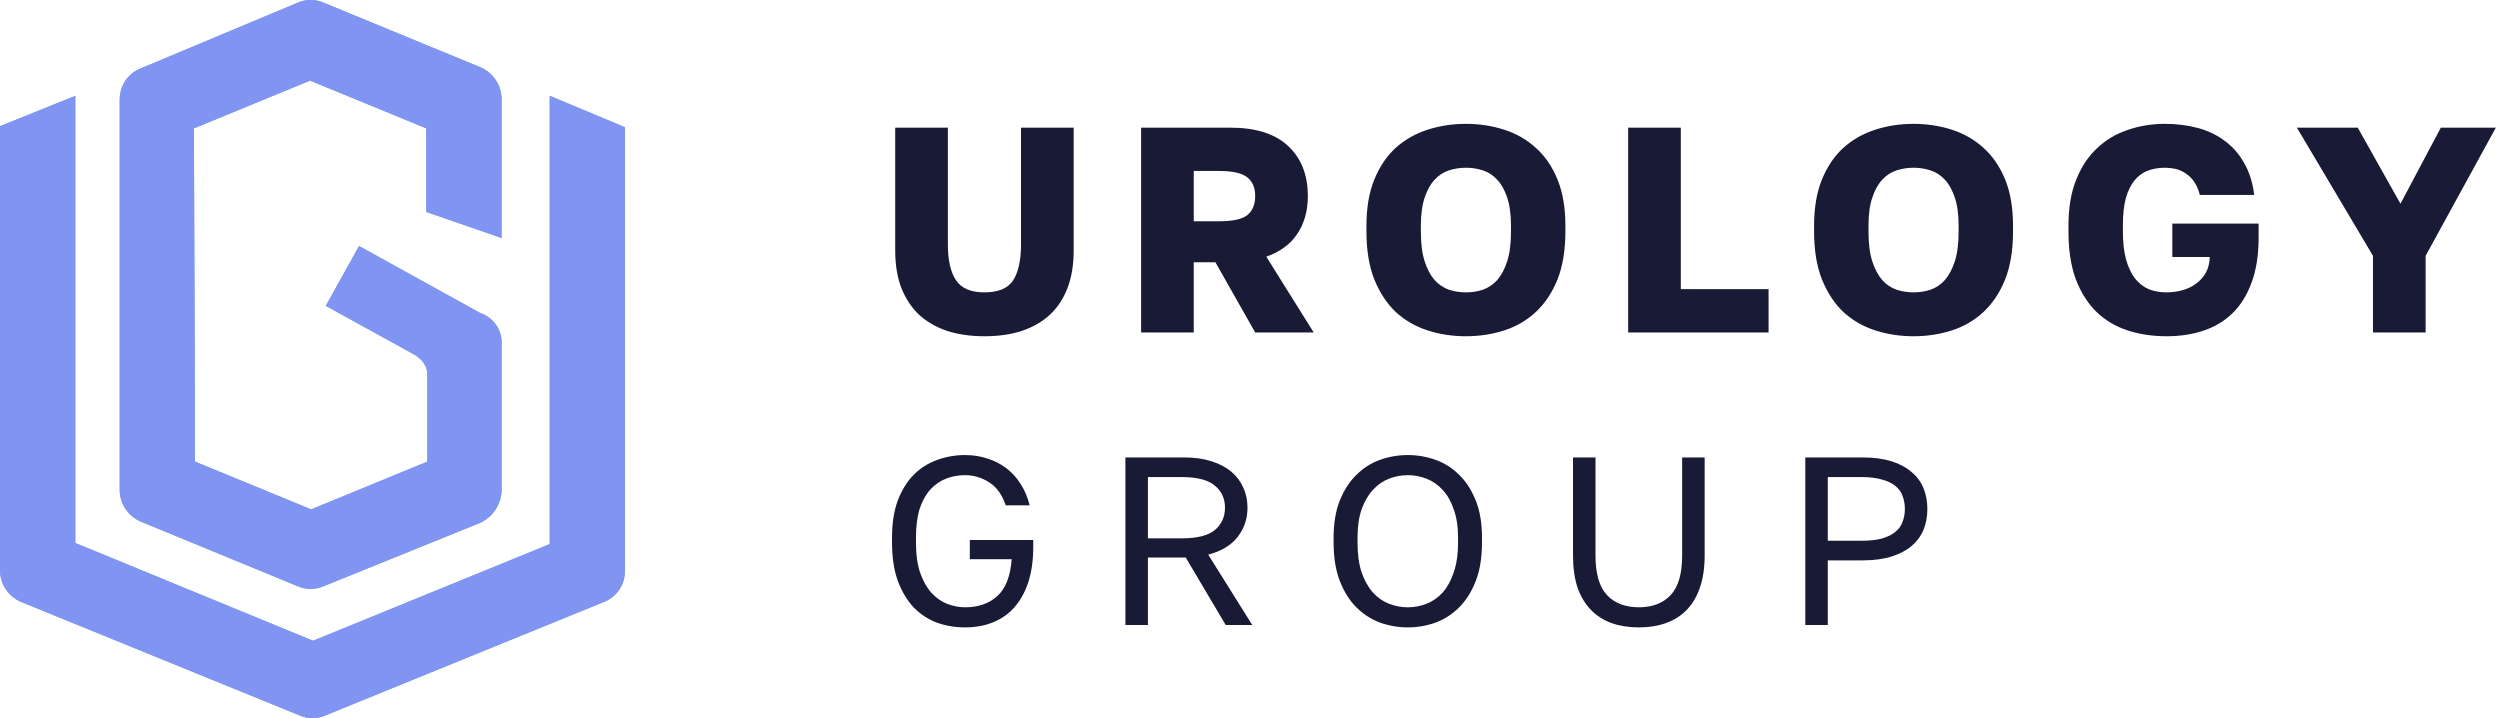 <svg width="188" height="54" viewBox="0 0 188 54" fill="none" xmlns="http://www.w3.org/2000/svg">
<path d="M41.337 7.204V17V29.653V40.918L40.933 41.082L23.54 48.184L6.067 41L5.663 40.837V29.653V17V7.204L0 9.49V16.918V29.571V38.469V42.143V42.878C0 43.939 0.647 44.837 1.537 45.245L22.57 53.816C23.136 54.061 23.864 54.061 24.43 53.816L45.463 45.245C46.434 44.837 47 43.939 47 42.878V42.143V38.469V29.653V17V9.571L41.337 7.204Z" fill="#8095F2"/>
<path d="M41.337 7.204V17V29.653V40.918L40.933 41.082L23.54 48.184L6.067 41L5.663 40.837V29.653V17V7.204L0 9.49V16.918V29.571V38.469V42.143V42.878C0 43.939 0.647 44.837 1.537 45.245L22.57 53.816C23.136 54.061 23.864 54.061 24.43 53.816L45.463 45.245C46.434 44.837 47 43.939 47 42.878V42.143V38.469V29.653V17V9.571L41.337 7.204Z" fill="#8095F2"/>
<path d="M37.718 25.735V36.837C37.718 37.816 37.151 38.796 36.181 39.286L24.289 44.102C23.723 44.347 22.995 44.347 22.429 44.102L10.537 39.204C9.647 38.796 9 37.898 9 36.837V34.633V18.633V7.531C9 6.469 9.566 5.571 10.537 5.163L22.429 0.184C22.995 -0.061 23.723 -0.061 24.289 0.184L36.181 5.082C37.071 5.49 37.718 6.388 37.718 7.449V17.898L32.055 15.939V9.653L23.318 6.061L14.582 9.653L14.663 32.347V34.714L23.399 38.306L32.136 34.714V28.184C32.136 27.595 31.859 27 30.859 26.5L24.5 23L27 18.5L36.1 23.531C37.071 23.857 37.718 24.755 37.718 25.735Z" fill="#8095F2"/>
<path d="M37.718 25.735V36.837C37.718 37.816 37.151 38.796 36.181 39.286L24.289 44.102C23.723 44.347 22.995 44.347 22.429 44.102L10.537 39.204C9.647 38.796 9 37.898 9 36.837V34.633V18.633V7.531C9 6.469 9.566 5.571 10.537 5.163L22.429 0.184C22.995 -0.061 23.723 -0.061 24.289 0.184L36.181 5.082C37.071 5.49 37.718 6.388 37.718 7.449V17.898L32.055 15.939V9.653L23.318 6.061L14.582 9.653L14.663 32.347V34.714L23.399 38.306L32.136 34.714V28.184C32.136 27.595 31.859 27 30.859 26.5L24.5 23L27 18.5L36.1 23.531C37.071 23.857 37.718 24.755 37.718 25.735Z" fill="#8095F2"/>
<path d="M74.03 25.286C73.003 25.286 72.072 25.154 71.236 24.89C70.415 24.611 69.711 24.208 69.124 23.68C68.552 23.137 68.105 22.463 67.782 21.656C67.474 20.849 67.32 19.911 67.32 18.84V9.6H71.28V18.378C71.28 19.566 71.485 20.468 71.896 21.084C72.307 21.685 73.018 21.986 74.03 21.986C75.071 21.986 75.79 21.685 76.186 21.084C76.582 20.468 76.78 19.573 76.78 18.4V9.6H80.74V18.84C80.74 19.911 80.586 20.849 80.278 21.656C79.97 22.463 79.523 23.137 78.936 23.68C78.364 24.208 77.66 24.611 76.824 24.89C76.003 25.154 75.071 25.286 74.03 25.286ZM85.81 9.6H92.52C94.442 9.6 95.894 10.062 96.876 10.986C97.859 11.91 98.35 13.164 98.35 14.748C98.35 15.848 98.086 16.794 97.558 17.586C97.045 18.363 96.268 18.935 95.226 19.302L98.79 25H94.39L91.398 19.72H89.77V25H85.81V9.6ZM91.64 16.64C92.696 16.64 93.415 16.486 93.796 16.178C94.192 15.855 94.39 15.379 94.39 14.748C94.39 14.117 94.192 13.648 93.796 13.34C93.415 13.017 92.696 12.856 91.64 12.856H89.77V16.64H91.64ZM110.237 25.286C109.225 25.286 108.265 25.139 107.355 24.846C106.446 24.553 105.647 24.091 104.957 23.46C104.283 22.815 103.747 22.001 103.351 21.018C102.955 20.021 102.757 18.818 102.757 17.41V16.97C102.757 15.621 102.955 14.462 103.351 13.494C103.747 12.526 104.283 11.734 104.957 11.118C105.647 10.502 106.446 10.047 107.355 9.754C108.265 9.461 109.225 9.314 110.237 9.314C111.249 9.314 112.21 9.461 113.119 9.754C114.029 10.047 114.821 10.502 115.495 11.118C116.185 11.734 116.727 12.526 117.123 13.494C117.519 14.462 117.717 15.621 117.717 16.97V17.41C117.717 18.818 117.519 20.021 117.123 21.018C116.727 22.001 116.185 22.815 115.495 23.46C114.821 24.091 114.029 24.553 113.119 24.846C112.21 25.139 111.249 25.286 110.237 25.286ZM110.237 21.986C110.677 21.986 111.103 21.92 111.513 21.788C111.924 21.641 112.283 21.399 112.591 21.062C112.899 20.71 113.149 20.241 113.339 19.654C113.53 19.067 113.625 18.319 113.625 17.41V16.97C113.625 16.119 113.53 15.415 113.339 14.858C113.149 14.286 112.899 13.839 112.591 13.516C112.283 13.179 111.924 12.944 111.513 12.812C111.103 12.68 110.677 12.614 110.237 12.614C109.797 12.614 109.372 12.68 108.961 12.812C108.551 12.944 108.191 13.179 107.883 13.516C107.575 13.839 107.326 14.286 107.135 14.858C106.945 15.415 106.849 16.119 106.849 16.97V17.41C106.849 18.319 106.945 19.067 107.135 19.654C107.326 20.241 107.575 20.71 107.883 21.062C108.191 21.399 108.551 21.641 108.961 21.788C109.372 21.92 109.797 21.986 110.237 21.986ZM122.437 9.6H126.397V21.744H132.997V25H122.437V9.6ZM143.899 25.286C142.887 25.286 141.926 25.139 141.017 24.846C140.108 24.553 139.308 24.091 138.619 23.46C137.944 22.815 137.409 22.001 137.013 21.018C136.617 20.021 136.419 18.818 136.419 17.41V16.97C136.419 15.621 136.617 14.462 137.013 13.494C137.409 12.526 137.944 11.734 138.619 11.118C139.308 10.502 140.108 10.047 141.017 9.754C141.926 9.461 142.887 9.314 143.899 9.314C144.911 9.314 145.872 9.461 146.781 9.754C147.69 10.047 148.482 10.502 149.157 11.118C149.846 11.734 150.389 12.526 150.785 13.494C151.181 14.462 151.379 15.621 151.379 16.97V17.41C151.379 18.818 151.181 20.021 150.785 21.018C150.389 22.001 149.846 22.815 149.157 23.46C148.482 24.091 147.69 24.553 146.781 24.846C145.872 25.139 144.911 25.286 143.899 25.286ZM143.899 21.986C144.339 21.986 144.764 21.92 145.175 21.788C145.586 21.641 145.945 21.399 146.253 21.062C146.561 20.71 146.81 20.241 147.001 19.654C147.192 19.067 147.287 18.319 147.287 17.41V16.97C147.287 16.119 147.192 15.415 147.001 14.858C146.81 14.286 146.561 13.839 146.253 13.516C145.945 13.179 145.586 12.944 145.175 12.812C144.764 12.68 144.339 12.614 143.899 12.614C143.459 12.614 143.034 12.68 142.623 12.812C142.212 12.944 141.853 13.179 141.545 13.516C141.237 13.839 140.988 14.286 140.797 14.858C140.606 15.415 140.511 16.119 140.511 16.97V17.41C140.511 18.319 140.606 19.067 140.797 19.654C140.988 20.241 141.237 20.71 141.545 21.062C141.853 21.399 142.212 21.641 142.623 21.788C143.034 21.92 143.459 21.986 143.899 21.986ZM162.919 25.286C161.863 25.286 160.887 25.139 159.993 24.846C159.098 24.553 158.321 24.091 157.661 23.46C157.001 22.815 156.48 21.993 156.099 20.996C155.732 19.999 155.549 18.803 155.549 17.41V16.97C155.549 15.635 155.739 14.491 156.121 13.538C156.502 12.57 157.023 11.778 157.683 11.162C158.343 10.531 159.113 10.069 159.993 9.776C160.873 9.468 161.811 9.314 162.809 9.314C163.689 9.314 164.51 9.417 165.273 9.622C166.035 9.827 166.71 10.15 167.297 10.59C167.883 11.015 168.367 11.565 168.749 12.24C169.145 12.915 169.401 13.721 169.519 14.66H165.427C165.324 14.249 165.177 13.912 164.987 13.648C164.796 13.384 164.583 13.179 164.349 13.032C164.114 12.871 163.865 12.761 163.601 12.702C163.337 12.643 163.073 12.614 162.809 12.614C162.339 12.614 161.907 12.687 161.511 12.834C161.129 12.981 160.799 13.223 160.521 13.56C160.242 13.897 160.022 14.345 159.861 14.902C159.714 15.459 159.641 16.149 159.641 16.97V17.41C159.641 18.231 159.721 18.935 159.883 19.522C160.044 20.094 160.264 20.563 160.543 20.93C160.836 21.297 161.181 21.568 161.577 21.744C161.987 21.905 162.435 21.986 162.919 21.986C163.315 21.986 163.703 21.935 164.085 21.832C164.481 21.729 164.825 21.568 165.119 21.348C165.427 21.128 165.676 20.857 165.867 20.534C166.057 20.197 166.16 19.793 166.175 19.324H163.359V16.816H169.849V17.85C169.849 19.17 169.673 20.299 169.321 21.238C168.983 22.177 168.507 22.947 167.891 23.548C167.275 24.149 166.541 24.589 165.691 24.868C164.855 25.147 163.931 25.286 162.919 25.286ZM178.447 19.236L172.727 9.6H177.303L180.515 15.32L183.551 9.6H187.687L182.407 19.236V25H178.447V19.236Z" fill="#181A36"/>
<path d="M72.57 47.18C71.826 47.18 71.118 47.06 70.446 46.82C69.786 46.568 69.204 46.184 68.7 45.668C68.208 45.14 67.812 44.474 67.512 43.67C67.224 42.866 67.08 41.906 67.08 40.79V40.43C67.08 39.35 67.224 38.42 67.512 37.64C67.812 36.86 68.208 36.218 68.7 35.714C69.204 35.21 69.786 34.838 70.446 34.598C71.118 34.346 71.826 34.22 72.57 34.22C73.182 34.22 73.752 34.31 74.28 34.49C74.808 34.658 75.282 34.904 75.702 35.228C76.122 35.552 76.476 35.948 76.764 36.416C77.064 36.884 77.286 37.412 77.43 38H75.63C75.366 37.208 74.952 36.632 74.388 36.272C73.824 35.912 73.218 35.732 72.57 35.732C72.078 35.732 71.61 35.816 71.166 35.984C70.722 36.152 70.326 36.422 69.978 36.794C69.642 37.154 69.372 37.634 69.168 38.234C68.976 38.834 68.88 39.566 68.88 40.43V40.79C68.88 41.702 68.988 42.47 69.204 43.094C69.42 43.706 69.702 44.204 70.05 44.588C70.41 44.972 70.806 45.248 71.238 45.416C71.682 45.584 72.126 45.668 72.57 45.668C73.566 45.668 74.376 45.386 75 44.822C75.624 44.258 75.984 43.334 76.08 42.05H72.93V40.61H77.7V41.15C77.7 42.122 77.58 42.986 77.34 43.742C77.1 44.486 76.758 45.116 76.314 45.632C75.882 46.136 75.348 46.52 74.712 46.784C74.076 47.048 73.362 47.18 72.57 47.18ZM84.631 34.4H89.041C89.833 34.4 90.523 34.496 91.111 34.688C91.711 34.88 92.209 35.144 92.605 35.48C93.001 35.816 93.301 36.218 93.505 36.686C93.709 37.142 93.811 37.64 93.811 38.18C93.811 39.02 93.559 39.758 93.055 40.394C92.563 41.018 91.831 41.456 90.859 41.708L94.171 47H92.173L89.167 41.924H86.323V47H84.631V34.4ZM88.861 40.484C90.025 40.484 90.859 40.274 91.363 39.854C91.867 39.422 92.119 38.864 92.119 38.18C92.119 37.496 91.867 36.944 91.363 36.524C90.859 36.092 90.025 35.876 88.861 35.876H86.323V40.484H88.861ZM105.866 47.18C105.146 47.18 104.45 47.06 103.778 46.82C103.106 46.568 102.512 46.184 101.996 45.668C101.48 45.152 101.066 44.492 100.754 43.688C100.442 42.884 100.286 41.918 100.286 40.79V40.43C100.286 39.35 100.442 38.42 100.754 37.64C101.066 36.86 101.48 36.218 101.996 35.714C102.512 35.198 103.106 34.82 103.778 34.58C104.45 34.34 105.146 34.22 105.866 34.22C106.586 34.22 107.282 34.34 107.954 34.58C108.626 34.82 109.22 35.198 109.736 35.714C110.252 36.218 110.666 36.86 110.978 37.64C111.29 38.42 111.446 39.35 111.446 40.43V40.79C111.446 41.918 111.29 42.884 110.978 43.688C110.666 44.492 110.252 45.152 109.736 45.668C109.22 46.184 108.626 46.568 107.954 46.82C107.282 47.06 106.586 47.18 105.866 47.18ZM105.866 45.668C106.358 45.668 106.832 45.578 107.288 45.398C107.744 45.218 108.146 44.936 108.494 44.552C108.842 44.156 109.118 43.652 109.322 43.04C109.538 42.416 109.646 41.666 109.646 40.79V40.43C109.646 39.602 109.538 38.894 109.322 38.306C109.118 37.706 108.842 37.22 108.494 36.848C108.146 36.464 107.744 36.182 107.288 36.002C106.832 35.822 106.358 35.732 105.866 35.732C105.374 35.732 104.9 35.822 104.444 36.002C103.988 36.182 103.586 36.464 103.238 36.848C102.89 37.22 102.608 37.706 102.392 38.306C102.188 38.894 102.086 39.602 102.086 40.43V40.79C102.086 41.666 102.188 42.416 102.392 43.04C102.608 43.652 102.89 44.156 103.238 44.552C103.586 44.936 103.988 45.218 104.444 45.398C104.9 45.578 105.374 45.668 105.866 45.668ZM123.24 47.18C122.484 47.18 121.8 47.072 121.188 46.856C120.588 46.64 120.072 46.31 119.64 45.866C119.208 45.422 118.872 44.864 118.632 44.192C118.404 43.508 118.29 42.704 118.29 41.78V34.4H119.982V41.78C119.982 43.148 120.27 44.138 120.846 44.75C121.422 45.362 122.22 45.668 123.24 45.668C124.26 45.668 125.058 45.362 125.634 44.75C126.21 44.138 126.498 43.148 126.498 41.78V34.4H128.19V41.78C128.19 42.704 128.07 43.508 127.83 44.192C127.602 44.864 127.272 45.422 126.84 45.866C126.408 46.31 125.886 46.64 125.274 46.856C124.674 47.072 123.996 47.18 123.24 47.18ZM135.758 34.4H140.078C140.906 34.4 141.626 34.496 142.238 34.688C142.85 34.88 143.354 35.15 143.75 35.498C144.158 35.834 144.458 36.242 144.65 36.722C144.842 37.19 144.938 37.706 144.938 38.27C144.938 38.834 144.842 39.356 144.65 39.836C144.458 40.304 144.158 40.712 143.75 41.06C143.354 41.396 142.85 41.66 142.238 41.852C141.626 42.044 140.906 42.14 140.078 42.14H137.45V47H135.758V34.4ZM139.988 40.664C140.588 40.664 141.092 40.61 141.5 40.502C141.92 40.382 142.256 40.22 142.508 40.016C142.772 39.812 142.958 39.56 143.066 39.26C143.186 38.96 143.246 38.63 143.246 38.27C143.246 37.91 143.186 37.58 143.066 37.28C142.958 36.98 142.772 36.728 142.508 36.524C142.256 36.32 141.92 36.164 141.5 36.056C141.092 35.936 140.588 35.876 139.988 35.876H137.45V40.664H139.988Z" fill="#181A36"/>
</svg>
